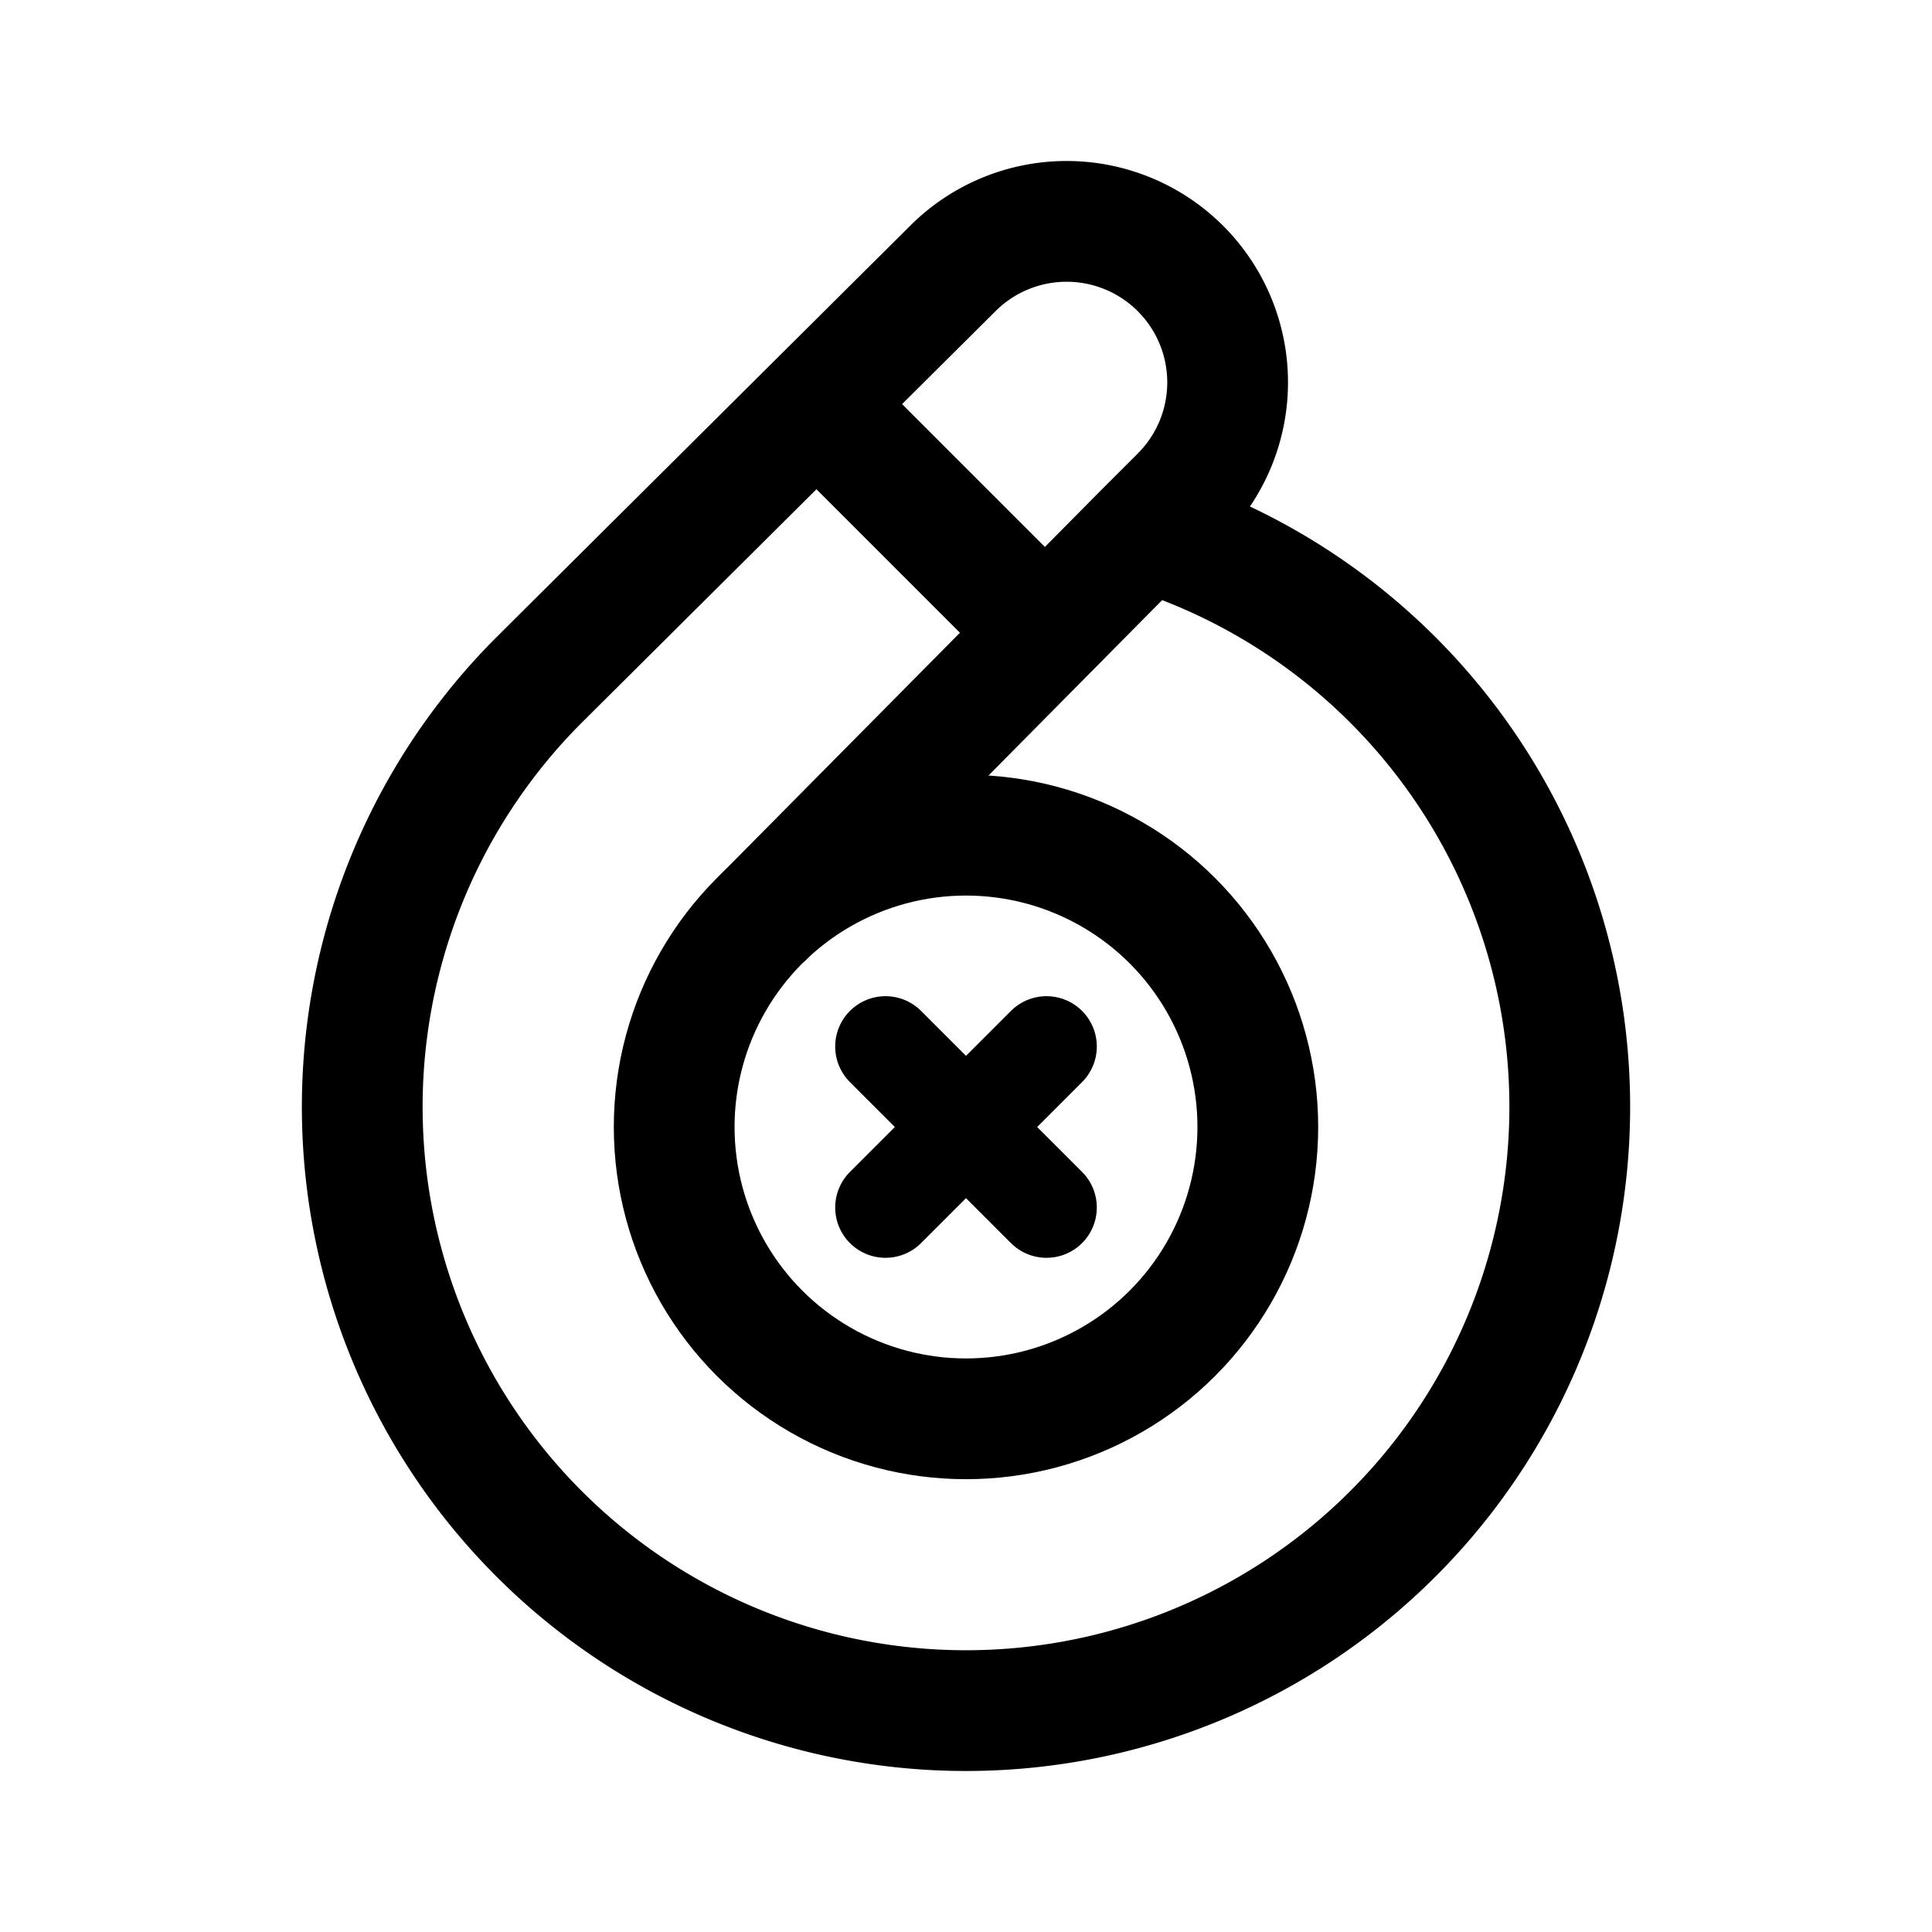 <svg xmlns="http://www.w3.org/2000/svg" width="192" height="192" fill="none" viewBox="0 0 192 192"><path stroke="#000" stroke-linecap="round" stroke-linejoin="round" stroke-width="10" d="m88 104 16 16"/><path stroke="#000" stroke-linecap="round" stroke-linejoin="round" stroke-width="12" d="m84 43 16 16"/><path stroke="#000" stroke-linecap="round" stroke-linejoin="round" stroke-width="10" d="m104 104-16 16"/><circle cx="96" cy="112" r="29" stroke="#000" stroke-linecap="round" stroke-linejoin="round" stroke-width="12"/><path stroke="#000" stroke-linecap="round" stroke-linejoin="round" stroke-width="12" d="m76 91 37.893-38.27m0 0a59.998 59.998 0 0 1 29.708 93.796 60.004 60.004 0 0 1-70.562 18.907 60 60 0 0 1-19.465-97.86l41.112-40.887a16 16 0 0 1 22.628 22.628z"/></svg>